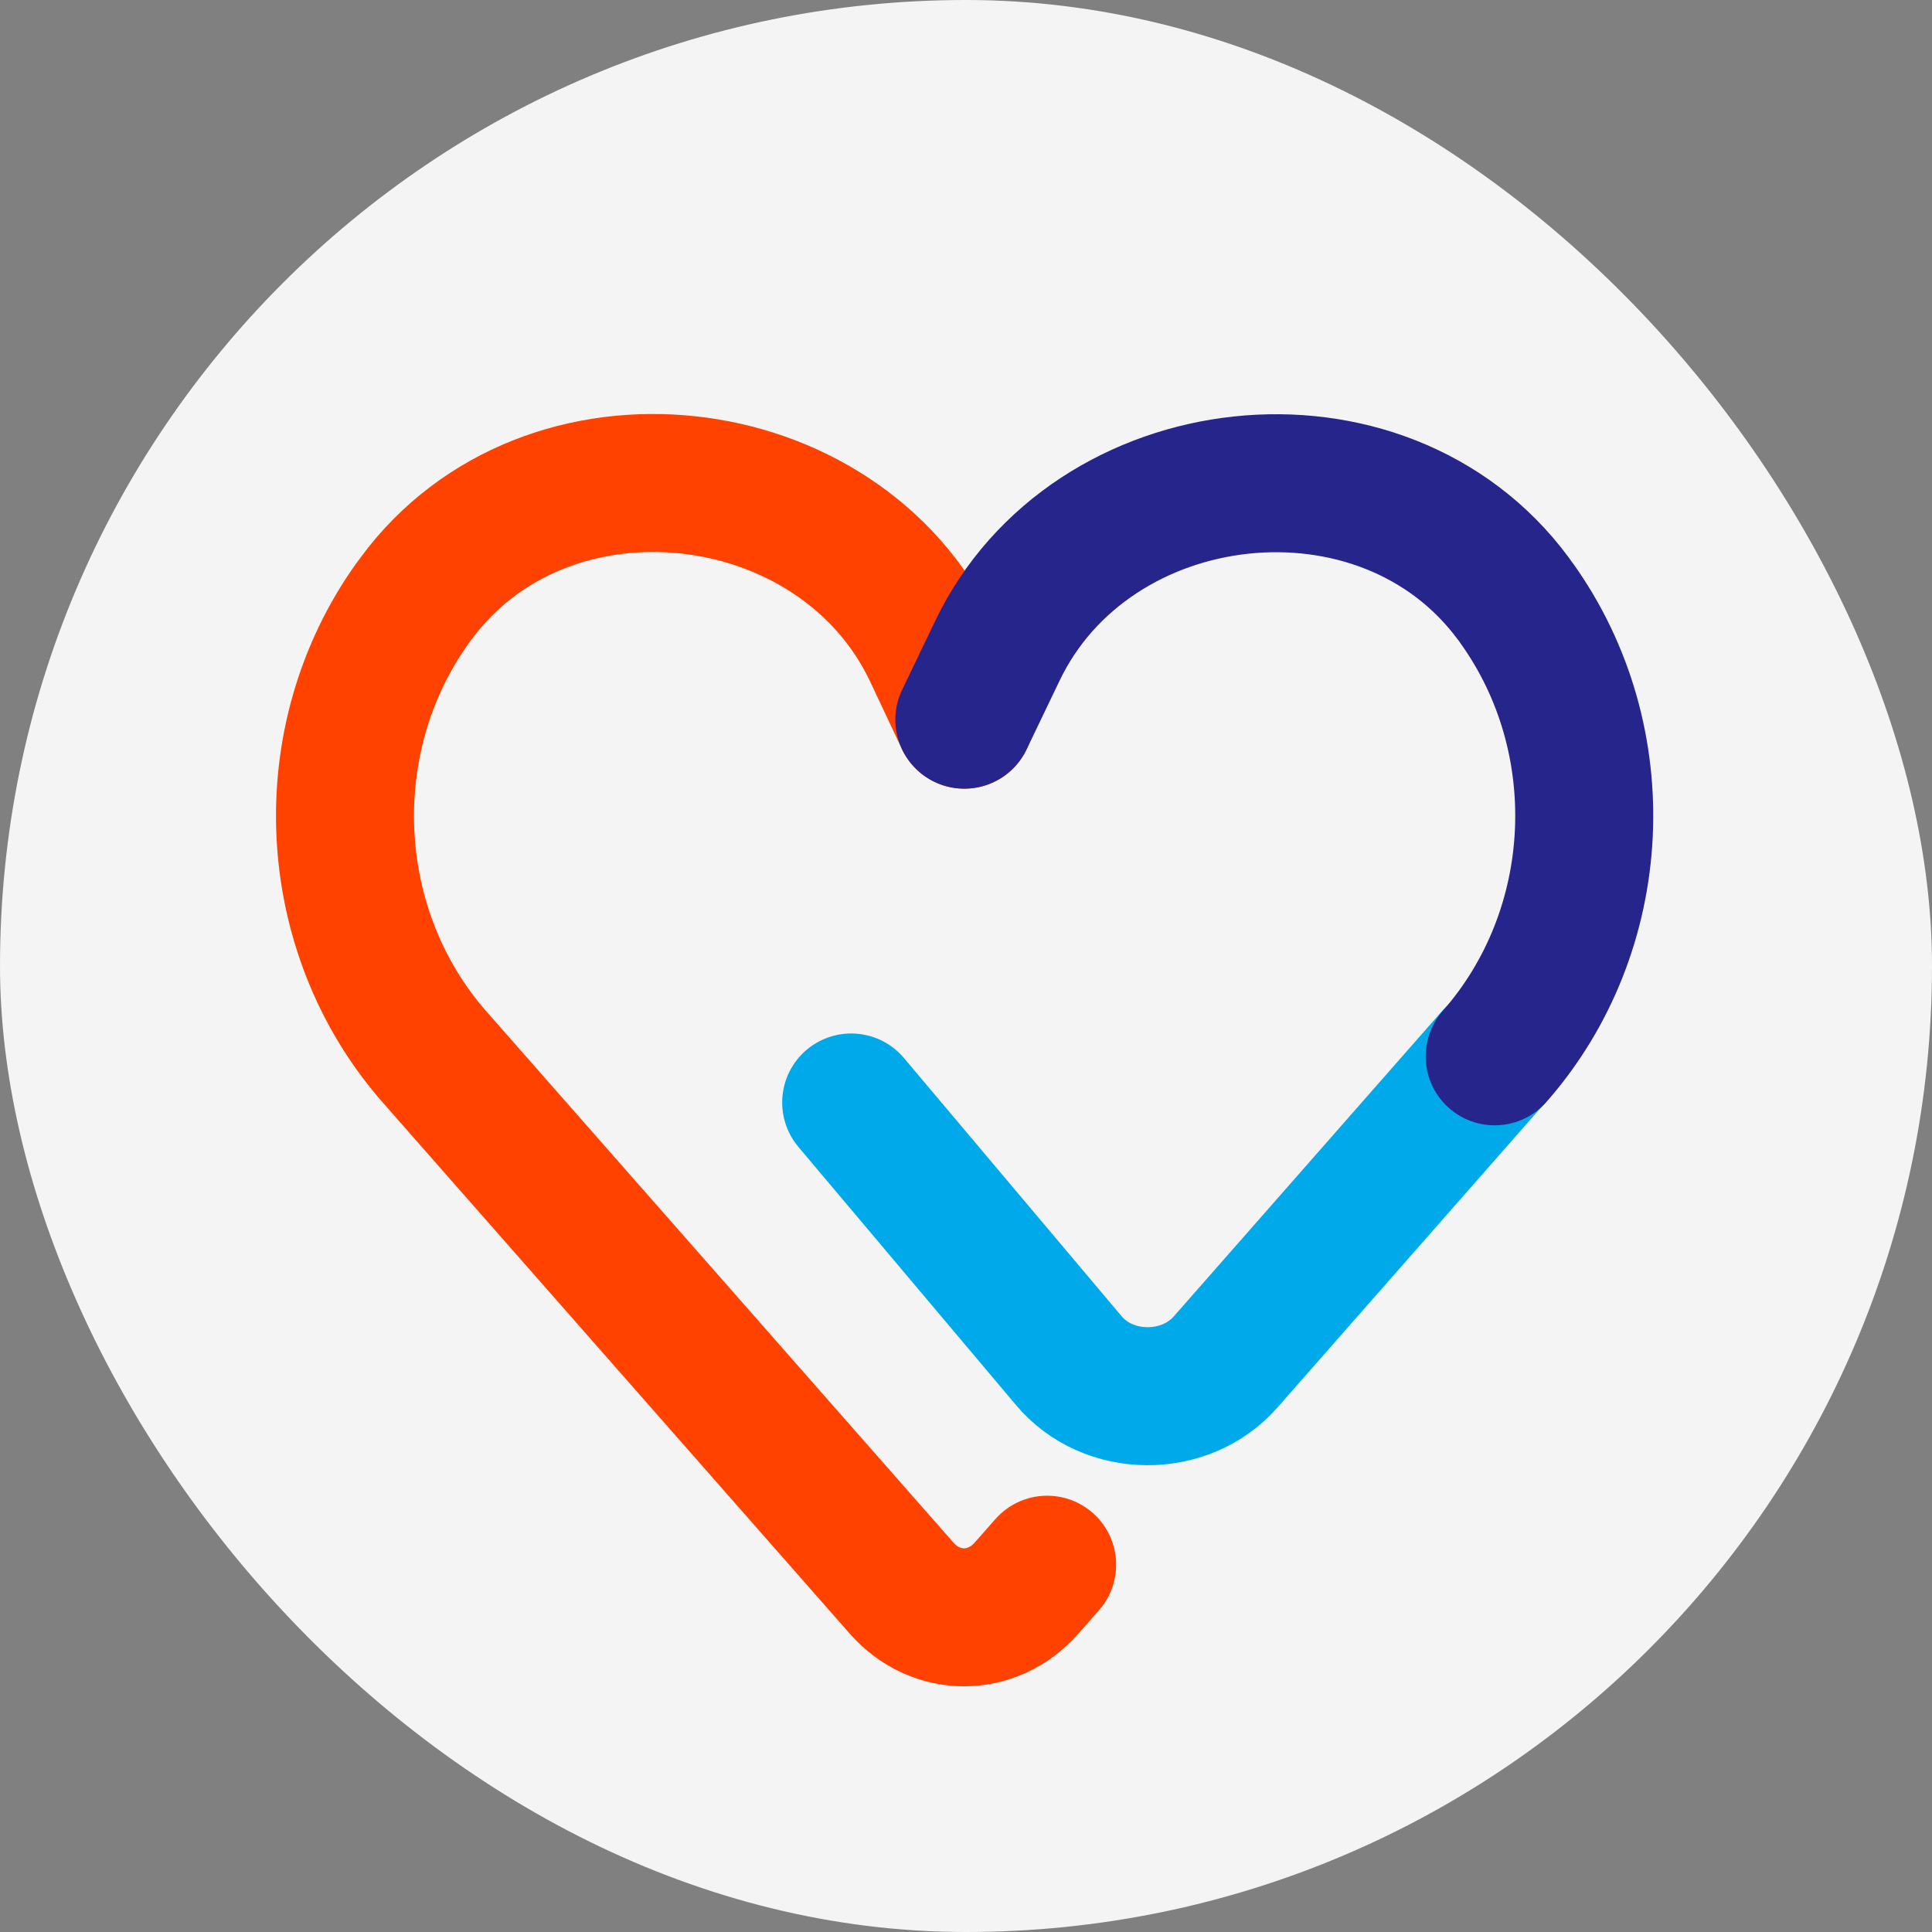 <svg width="28" height="28" viewBox="0 0 28 28" fill="none" xmlns="http://www.w3.org/2000/svg">
<rect x="0" y="0" width="28" height="28" fill="#808080" stroke="none"/>
<rect width="28" height="28" rx="14" fill="#F4F4F4"/>
<path d="M15.176 22.677L14.882 23.011C14.384 23.582 13.56 23.582 13.062 23.011L6.29 15.309C4.699 13.489 4.561 10.723 5.98 8.741C5.997 8.716 6.013 8.7 6.029 8.675C7.922 6.105 12.157 6.595 13.511 9.442L13.976 10.43" stroke="#FF4200" stroke-width="2" stroke-miterlimit="10" stroke-linecap="round"/>
<path d="M21.654 15.309L17.762 19.739C17.175 20.408 16.057 20.4 15.486 19.715L12.336 15.978" stroke="#00A9EA" stroke-width="2" stroke-miterlimit="10" stroke-linecap="round"/>
<path d="M13.976 10.43L14.45 9.442C15.804 6.595 20.039 6.113 21.932 8.675C21.948 8.7 21.964 8.716 21.98 8.741C23.4 10.723 23.262 13.489 21.662 15.309" stroke="#25258C" stroke-width="2" stroke-miterlimit="10" stroke-linecap="round"/>
</svg>
